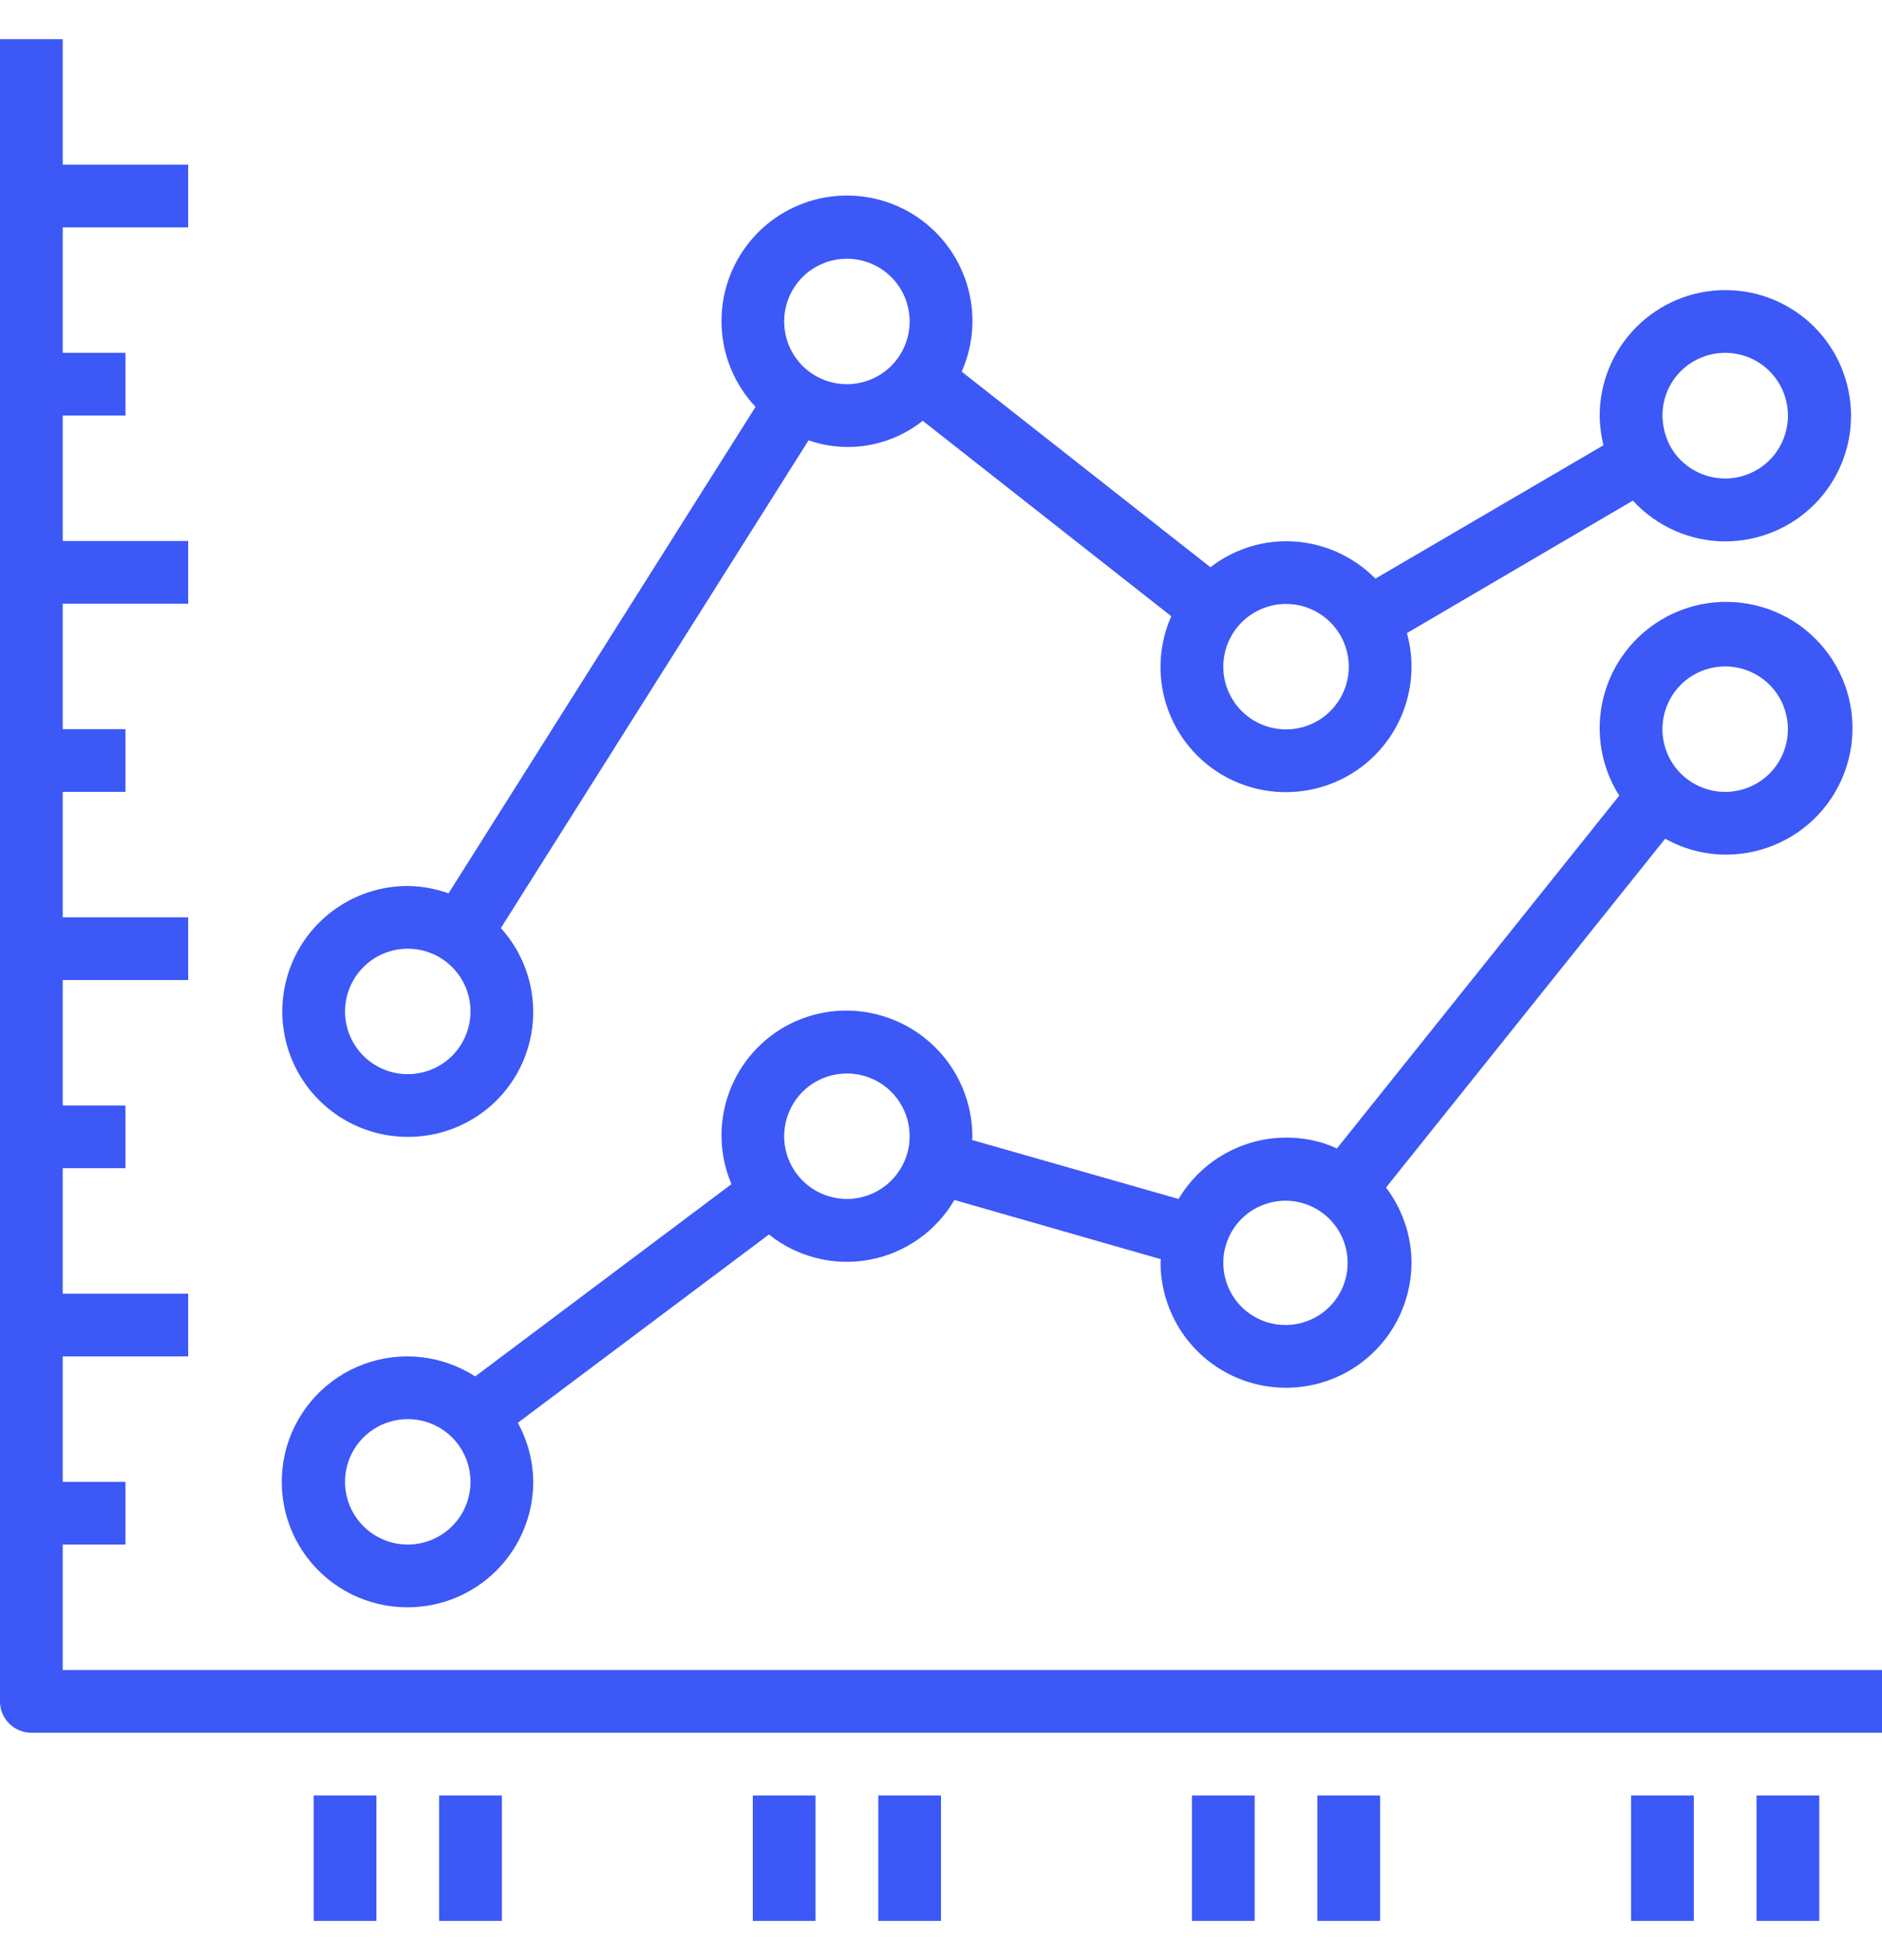<svg width="24" height="25" viewBox="0 0 24 25" fill="none" xmlns="http://www.w3.org/2000/svg">
<path d="M0.8 21.3V19.7H1.6V18.9H0.8V17.3H2.4V16.5H0.8V14.9H1.6V14.1H0.8V12.5H2.4V11.7H0.8V10.1H1.6V9.3H0.8V7.7H2.4V6.9H0.8V5.3H1.6V4.5H0.8V2.9H2.4V2.1H0.8V0.5H0V21.7C0 21.806 0.042 21.908 0.117 21.983C0.192 22.058 0.294 22.1 0.4 22.1H24V21.3H0.8Z" fill="#3C58F7"/>
<path d="M4 22.9H4.8V24.5H4V22.9Z" fill="#3C58F7"/>
<path d="M5.6 22.9H6.4V24.5H5.6V22.9Z" fill="#3C58F7"/>
<path d="M9.6 22.9H10.4V24.5H9.6V22.9Z" fill="#3C58F7"/>
<path d="M11.2 22.9H12V24.5H11.2V22.9Z" fill="#3C58F7"/>
<path d="M15.2 22.9H16V24.5H15.2V22.9Z" fill="#3C58F7"/>
<path d="M16.8 22.9H17.6V24.5H16.8V22.9Z" fill="#3C58F7"/>
<path d="M20.8 22.9H21.6V24.5H20.8V22.9Z" fill="#3C58F7"/>
<path d="M22.4 22.9H23.2V24.5H22.4V22.9Z" fill="#3C58F7"/>
<path d="M5.2 20.5C5.624 20.5 6.031 20.331 6.331 20.031C6.631 19.731 6.8 19.324 6.8 18.9C6.798 18.637 6.731 18.378 6.603 18.147L9.806 15.745C10.166 16.034 10.635 16.151 11.089 16.067C11.543 15.982 11.938 15.704 12.171 15.305L14.803 16.06C14.803 16.073 14.8 16.086 14.8 16.1C14.8 16.672 15.105 17.2 15.6 17.486C16.095 17.771 16.705 17.771 17.2 17.486C17.695 17.2 18 16.672 18 16.1V16.097C17.997 15.753 17.883 15.42 17.675 15.146L21.235 10.697C21.469 10.828 21.732 10.898 22 10.9C22.481 10.903 22.938 10.692 23.247 10.324C23.556 9.955 23.684 9.468 23.597 8.995C23.51 8.522 23.216 8.113 22.796 7.879C22.375 7.646 21.873 7.612 21.425 7.787C20.977 7.962 20.631 8.328 20.48 8.785C20.33 9.242 20.392 9.742 20.649 10.148L17.049 14.648C16.984 14.618 16.917 14.593 16.849 14.572C16.509 14.474 16.145 14.491 15.816 14.622C15.487 14.752 15.21 14.988 15.03 15.292L12.397 14.54C12.397 14.527 12.4 14.514 12.4 14.5C12.4 14.153 12.289 13.815 12.081 13.536C11.873 13.258 11.581 13.054 11.248 12.956C10.86 12.84 10.442 12.876 10.08 13.057C9.718 13.238 9.439 13.551 9.299 13.931C9.159 14.311 9.169 14.73 9.328 15.103L6.06 17.555C5.635 17.282 5.107 17.224 4.634 17.401C4.161 17.577 3.799 17.967 3.657 18.451C3.516 18.936 3.611 19.459 3.915 19.863C4.219 20.266 4.695 20.502 5.2 20.5L5.2 20.5ZM22 8.5C22.212 8.5 22.416 8.584 22.566 8.734C22.716 8.884 22.8 9.088 22.8 9.3C22.8 9.512 22.716 9.716 22.566 9.866C22.416 10.016 22.212 10.1 22 10.1C21.788 10.1 21.584 10.016 21.434 9.866C21.284 9.716 21.2 9.512 21.2 9.3C21.2 9.088 21.284 8.884 21.434 8.734C21.584 8.584 21.788 8.5 22 8.5ZM15.632 15.884C15.708 15.624 15.911 15.421 16.171 15.346C16.43 15.27 16.711 15.332 16.914 15.51C17.118 15.688 17.217 15.957 17.177 16.225C17.137 16.492 16.963 16.721 16.716 16.831C16.469 16.941 16.183 16.918 15.957 16.769C15.731 16.621 15.597 16.367 15.6 16.097C15.6 16.025 15.611 15.953 15.632 15.884ZM10.032 14.268C10.091 14.064 10.229 13.892 10.415 13.79C10.664 13.654 10.966 13.659 11.21 13.804C11.454 13.95 11.602 14.213 11.6 14.497V14.503C11.6 14.575 11.589 14.647 11.568 14.716C11.488 14.99 11.268 15.201 10.99 15.269C10.712 15.337 10.42 15.251 10.222 15.045C10.024 14.838 9.952 14.542 10.032 14.268ZM5.2 18.1C5.412 18.1 5.616 18.184 5.766 18.334C5.916 18.484 6 18.688 6 18.9C6 19.112 5.916 19.315 5.766 19.465C5.616 19.615 5.412 19.7 5.2 19.7C4.988 19.7 4.784 19.615 4.634 19.465C4.484 19.315 4.4 19.112 4.4 18.9C4.4 18.688 4.484 18.484 4.634 18.334C4.784 18.184 4.988 18.1 5.2 18.1Z" fill="#3C58F7"/>
<path d="M5.2 14.5C5.614 14.502 6.013 14.342 6.312 14.055C6.61 13.768 6.785 13.375 6.799 12.961C6.813 12.547 6.665 12.144 6.387 11.837L10.311 5.616C10.807 5.788 11.356 5.694 11.767 5.367L14.937 7.86C14.717 8.354 14.763 8.926 15.059 9.379C15.354 9.832 15.859 10.105 16.4 10.103H16.404C16.828 10.102 17.234 9.933 17.534 9.632C17.833 9.332 18.001 8.924 18 8.5C18 8.356 17.98 8.213 17.941 8.075L20.823 6.385H20.823C21.126 6.715 21.552 6.904 22 6.905H22.006C22.431 6.903 22.838 6.734 23.138 6.433C23.438 6.132 23.606 5.724 23.605 5.299C23.604 4.874 23.434 4.467 23.134 4.167C22.832 3.867 22.425 3.699 22 3.7C21.575 3.7 21.168 3.87 20.868 4.171C20.568 4.472 20.399 4.88 20.4 5.305C20.401 5.431 20.418 5.556 20.448 5.679L17.54 7.38C17.239 7.075 16.829 6.903 16.4 6.903H16.396C16.048 6.905 15.71 7.022 15.436 7.235L12.264 4.74C12.421 4.386 12.444 3.987 12.328 3.617C12.212 3.247 11.967 2.932 11.636 2.729C11.306 2.527 10.913 2.452 10.531 2.517C10.149 2.582 9.804 2.784 9.56 3.084C9.315 3.385 9.188 3.763 9.202 4.151C9.215 4.538 9.369 4.907 9.635 5.189L5.72 11.394C5.553 11.334 5.377 11.302 5.2 11.3C4.628 11.3 4.1 11.605 3.814 12.1C3.529 12.595 3.529 13.205 3.814 13.7C4.1 14.195 4.628 14.5 5.2 14.5L5.2 14.5ZM22 4.5C22.212 4.5 22.416 4.584 22.566 4.734C22.716 4.884 22.8 5.088 22.8 5.3C22.801 5.512 22.717 5.716 22.568 5.867C22.418 6.017 22.215 6.102 22.003 6.103H22C21.859 6.103 21.721 6.066 21.599 5.996C21.478 5.926 21.376 5.825 21.306 5.703C21.238 5.58 21.202 5.441 21.2 5.3C21.2 5.088 21.284 4.884 21.434 4.734C21.584 4.585 21.788 4.5 22 4.5ZM16.4 7.703C16.686 7.703 16.95 7.856 17.093 8.103C17.236 8.351 17.236 8.656 17.093 8.903C16.95 9.151 16.686 9.303 16.4 9.303C16.114 9.303 15.85 9.151 15.707 8.903C15.564 8.656 15.564 8.351 15.707 8.103C15.85 7.856 16.114 7.703 16.4 7.703ZM10.8 3.3C11.012 3.3 11.216 3.384 11.366 3.534C11.516 3.684 11.6 3.888 11.6 4.1C11.6 4.312 11.516 4.516 11.366 4.666C11.216 4.816 11.012 4.9 10.8 4.9C10.588 4.9 10.384 4.816 10.234 4.666C10.084 4.516 10 4.312 10 4.1C10 3.888 10.084 3.684 10.234 3.534C10.384 3.384 10.588 3.3 10.8 3.3ZM5.2 12.1C5.412 12.1 5.616 12.184 5.766 12.335C5.916 12.485 6 12.688 6 12.9C6 13.112 5.916 13.316 5.766 13.466C5.616 13.616 5.412 13.7 5.2 13.7C4.988 13.7 4.784 13.616 4.634 13.466C4.484 13.316 4.4 13.112 4.4 12.9C4.4 12.688 4.484 12.485 4.634 12.335C4.784 12.184 4.988 12.1 5.2 12.1Z" fill="#3C58F7"/>
</svg>
